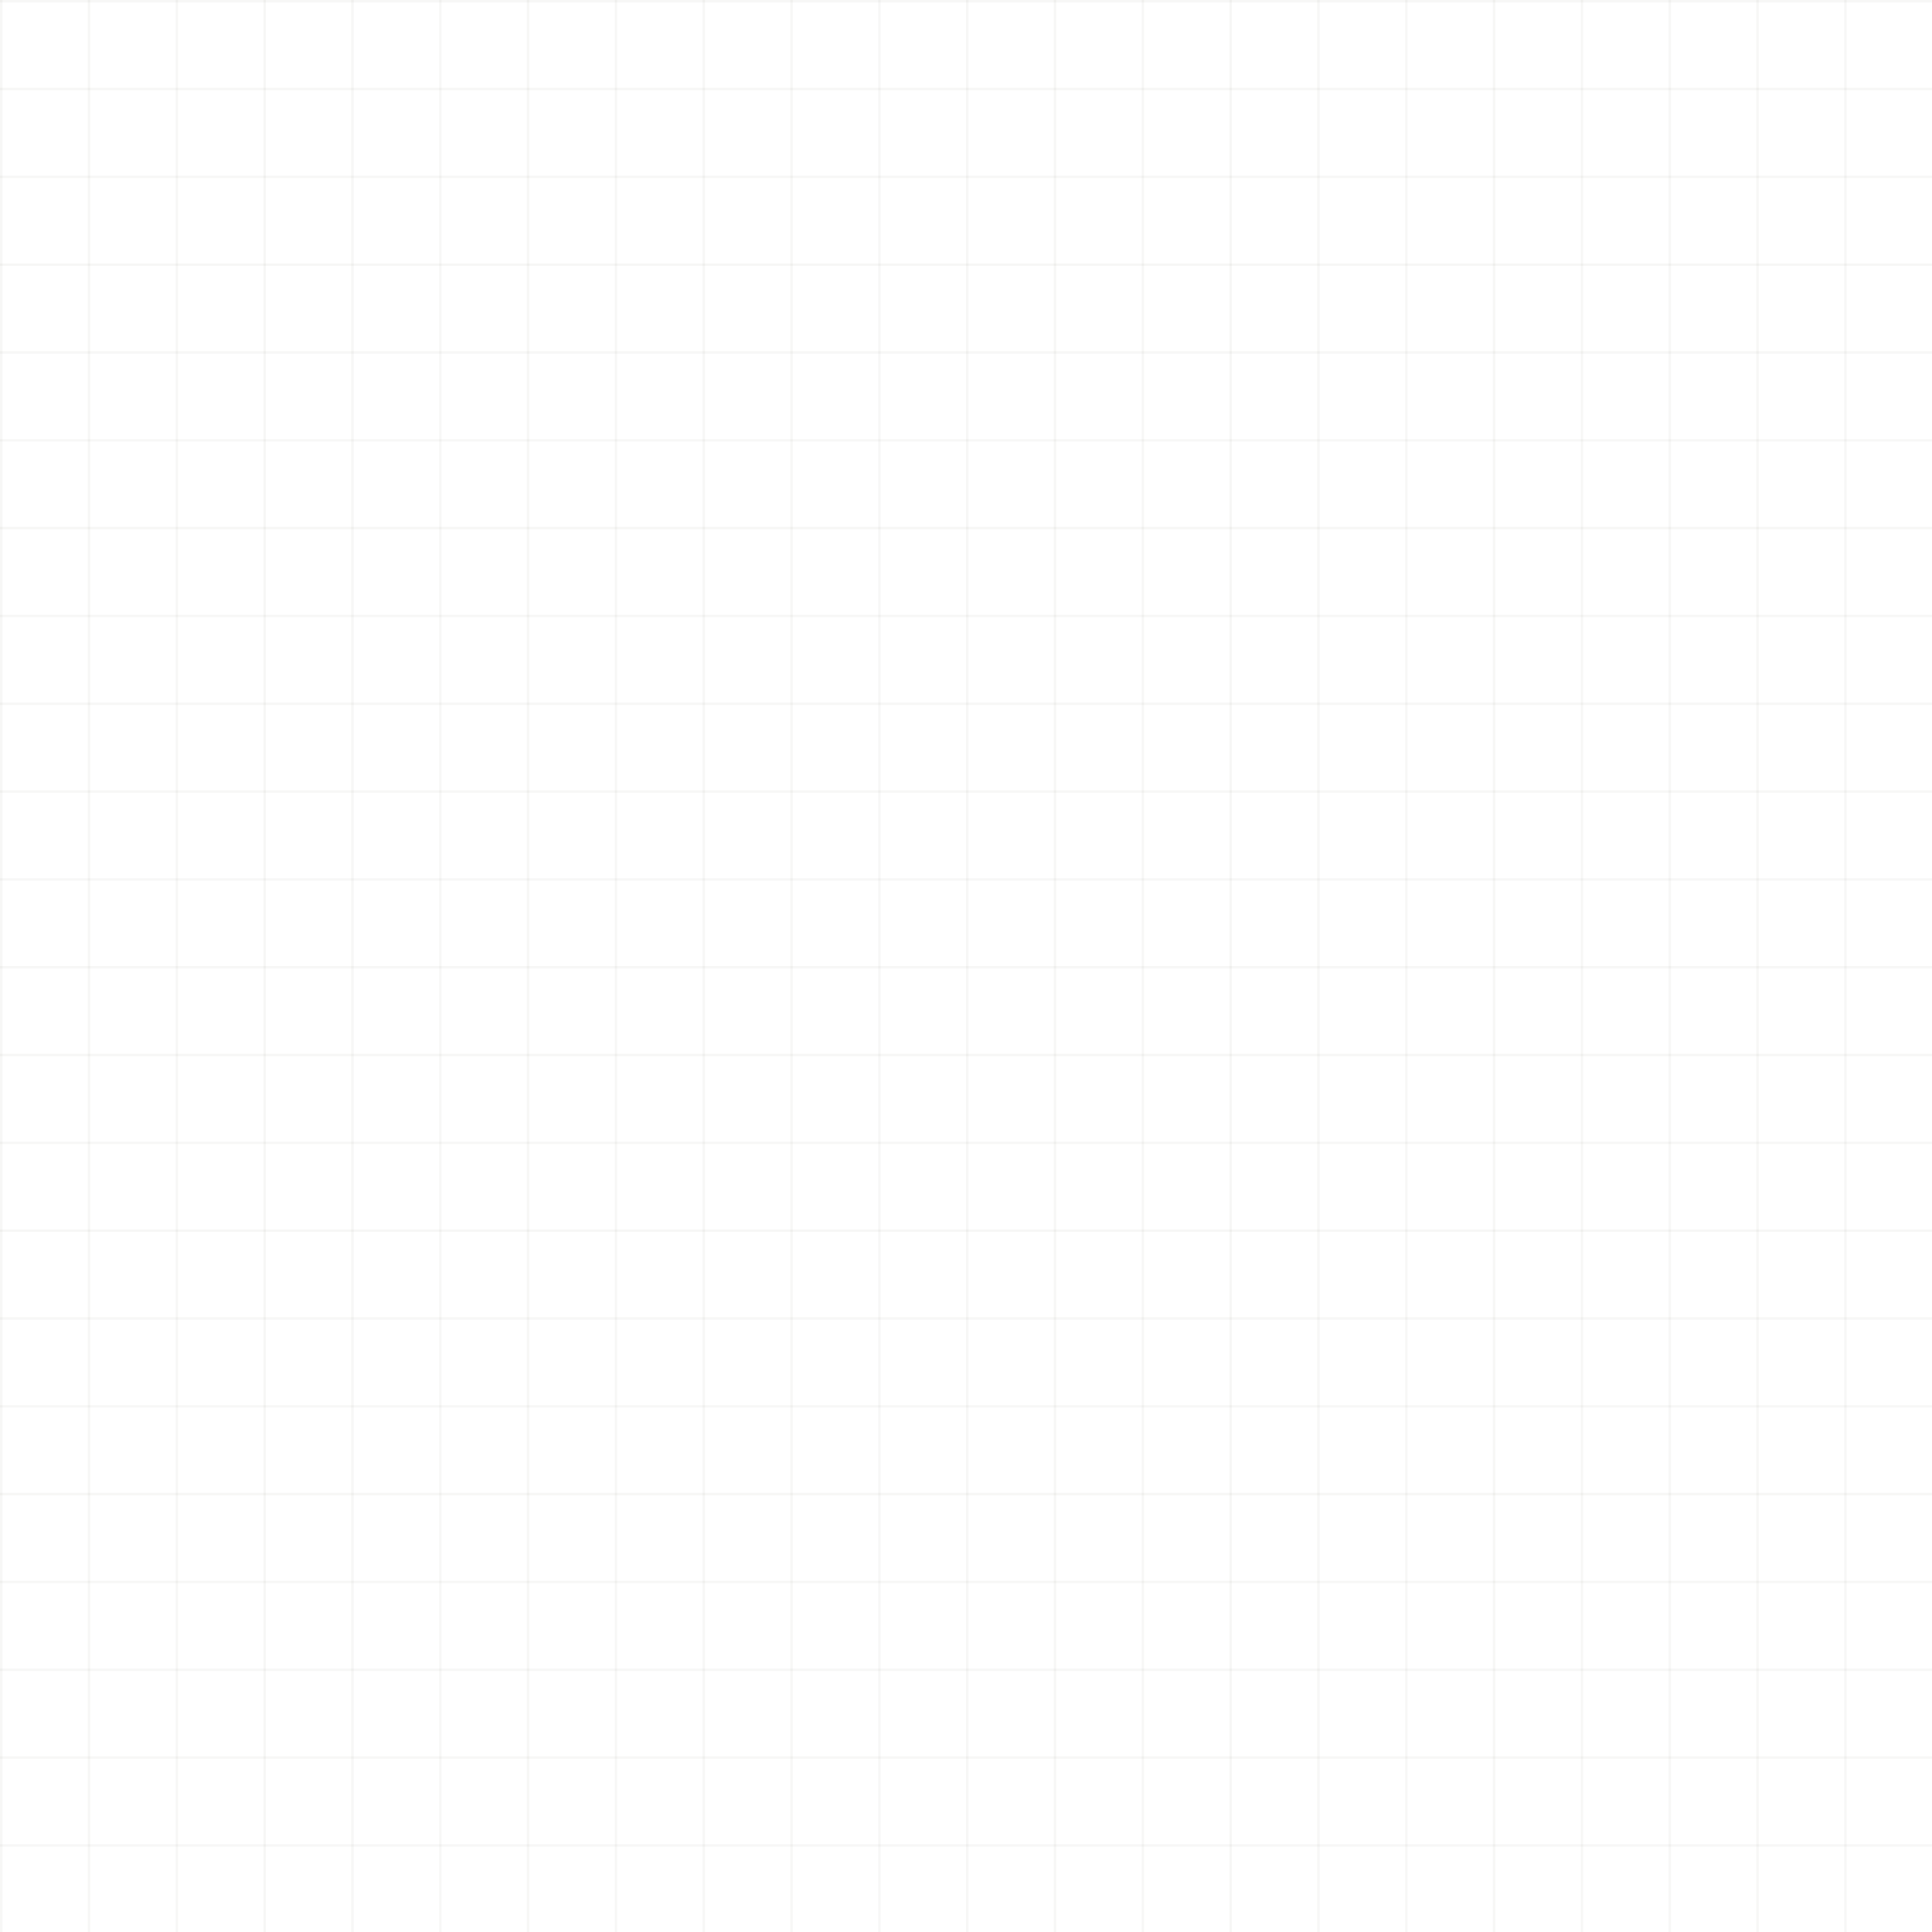 <svg width="792" height="792" viewBox="0 0 792 792" fill="none" xmlns="http://www.w3.org/2000/svg">
<g clip-path="url(#clip0_108_85)">
<line x1="800" y1="756.5" y2="756.5" stroke="#3B392C" stroke-opacity="0.04"/>
<line x1="800" y1="720.5" y2="720.5" stroke="#3B392C" stroke-opacity="0.04"/>
<line x1="800" y1="684.5" y2="684.5" stroke="#3B392C" stroke-opacity="0.04"/>
<line x1="800" y1="648.5" y2="648.5" stroke="#3B392C" stroke-opacity="0.04"/>
<line x1="800" y1="612.5" y2="612.5" stroke="#3B392C" stroke-opacity="0.04"/>
<line x1="800" y1="576.5" y2="576.5" stroke="#3B392C" stroke-opacity="0.04"/>
<line x1="800" y1="540.5" y2="540.5" stroke="#3B392C" stroke-opacity="0.04"/>
<line x1="800" y1="504.5" y2="504.5" stroke="#3B392C" stroke-opacity="0.04"/>
<line x1="800" y1="468.5" y2="468.5" stroke="#3B392C" stroke-opacity="0.04"/>
<line x1="800" y1="432.5" y2="432.5" stroke="#3B392C" stroke-opacity="0.04"/>
<line x1="800" y1="396.5" y2="396.5" stroke="#3B392C" stroke-opacity="0.04"/>
<line x1="800" y1="360.5" y2="360.5" stroke="#3B392C" stroke-opacity="0.04"/>
<line x1="800" y1="324.5" y2="324.5" stroke="#3B392C" stroke-opacity="0.04"/>
<line x1="800" y1="288.5" y2="288.5" stroke="#3B392C" stroke-opacity="0.04"/>
<line x1="800" y1="252.5" y2="252.5" stroke="#3B392C" stroke-opacity="0.04"/>
<line x1="800" y1="216.5" y2="216.5" stroke="#3B392C" stroke-opacity="0.04"/>
<line x1="800" y1="180.5" y2="180.5" stroke="#3B392C" stroke-opacity="0.04"/>
<line x1="800" y1="144.5" y2="144.5" stroke="#3B392C" stroke-opacity="0.04"/>
<line x1="800" y1="108.5" y2="108.5" stroke="#3B392C" stroke-opacity="0.04"/>
<line x1="800" y1="72.5" y2="72.5" stroke="#3B392C" stroke-opacity="0.04"/>
<line x1="800" y1="36.5" y2="36.5" stroke="#3B392C" stroke-opacity="0.04"/>
<line x1="800" y1="0.5" y2="0.5" stroke="#3B392C" stroke-opacity="0.04"/>
<line x1="0.5" y1="800" x2="0.5" stroke="#3B392C" stroke-opacity="0.04"/>
<line x1="36.5" y1="800" x2="36.5" stroke="#3B392C" stroke-opacity="0.04"/>
<line x1="72.5" y1="800" x2="72.5" stroke="#3B392C" stroke-opacity="0.04"/>
<line x1="108.5" y1="800" x2="108.5" stroke="#3B392C" stroke-opacity="0.04"/>
<line x1="144.5" y1="800" x2="144.5" stroke="#3B392C" stroke-opacity="0.04"/>
<line x1="180.5" y1="800" x2="180.5" stroke="#3B392C" stroke-opacity="0.04"/>
<line x1="216.5" y1="800" x2="216.5" stroke="#3B392C" stroke-opacity="0.04"/>
<line x1="252.5" y1="800" x2="252.5" stroke="#3B392C" stroke-opacity="0.04"/>
<line x1="288.5" y1="800" x2="288.5" stroke="#3B392C" stroke-opacity="0.04"/>
<line x1="324.5" y1="800" x2="324.5" stroke="#3B392C" stroke-opacity="0.04"/>
<line x1="360.5" y1="800" x2="360.5" stroke="#3B392C" stroke-opacity="0.04"/>
<line x1="396.5" y1="800" x2="396.5" stroke="#3B392C" stroke-opacity="0.04"/>
<line x1="432.5" y1="800" x2="432.5" stroke="#3B392C" stroke-opacity="0.04"/>
<line x1="468.5" y1="800" x2="468.5" stroke="#3B392C" stroke-opacity="0.04"/>
<line x1="504.5" y1="800" x2="504.5" stroke="#3B392C" stroke-opacity="0.04"/>
<line x1="540.5" y1="800" x2="540.5" stroke="#3B392C" stroke-opacity="0.04"/>
<line x1="576.5" y1="800" x2="576.5" stroke="#3B392C" stroke-opacity="0.04"/>
<line x1="612.5" y1="800" x2="612.5" stroke="#3B392C" stroke-opacity="0.04"/>
<line x1="648.5" y1="800" x2="648.5" stroke="#3B392C" stroke-opacity="0.04"/>
<line x1="684.5" y1="800" x2="684.5" stroke="#3B392C" stroke-opacity="0.04"/>
<line x1="720.5" y1="800" x2="720.5" stroke="#3B392C" stroke-opacity="0.04"/>
<line x1="756.5" y1="800" x2="756.5" stroke="#3B392C" stroke-opacity="0.04"/>
</g>
<defs>
<clipPath id="clip0_108_85">
<rect width="792" height="792" fill="white"/>
</clipPath>
</defs>
</svg>
